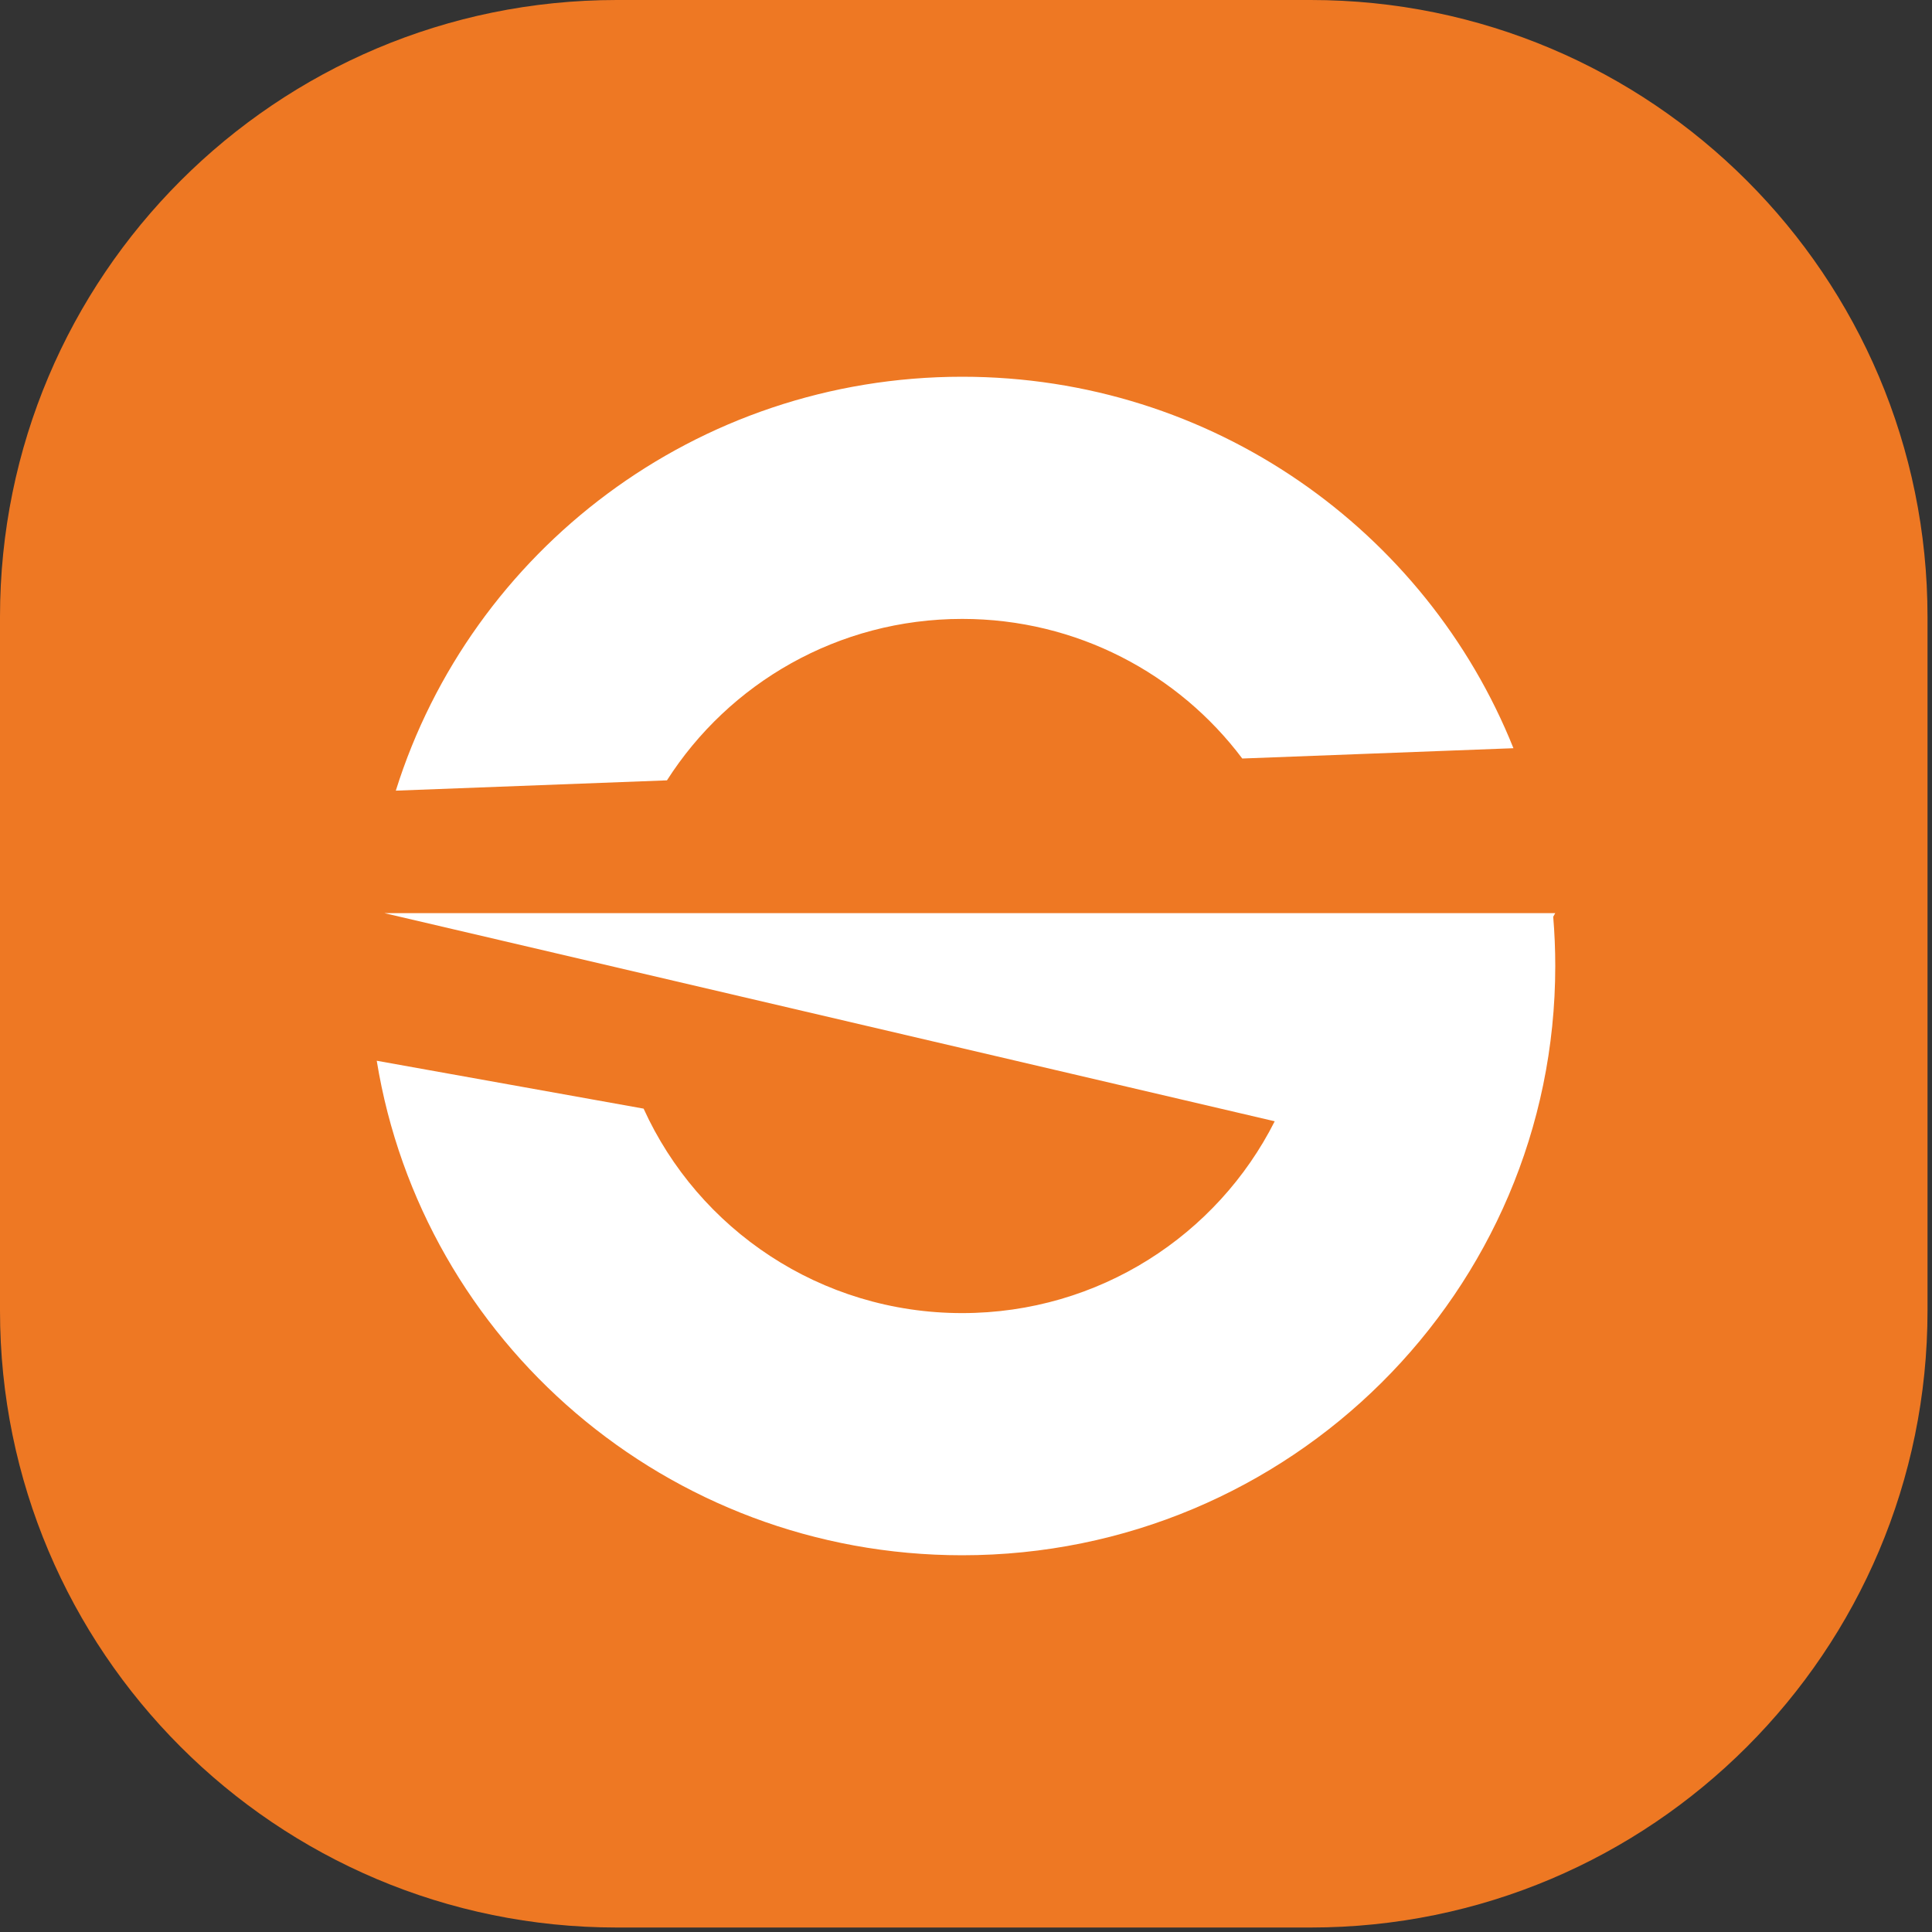 <svg width="200" height="200" viewBox="0 0 200 200" fill="none" xmlns="http://www.w3.org/2000/svg">
<rect x="0" y="0" width="200" height="200" fill="#333333" stroke="none"/>
<path d="M0 63.852C0 28.587 28.587 0 63.852 0H135.684C170.949 0 199.536 28.587 199.536 63.852V135.684C199.536 170.949 170.949 199.536 135.684 199.536H63.852C28.587 199.536 0 170.949 0 135.684V63.852Z" fill="#EE7823"/>
<path fill-rule="evenodd" clip-rule="evenodd" d="M135.352 94.526H39.785L131.958 116.074C126.02 127.849 113.763 135.932 99.605 135.932C84.929 135.932 72.294 127.245 66.626 114.765L39 109.809C43.722 138.835 69.058 161 99.605 161C133.513 161 161 133.689 161 100C161 98.282 160.929 96.581 160.788 94.899L161 94.526H160.756H135.352ZM156.671 77.455L128.599 78.521C122.005 69.748 111.473 64.069 99.605 64.069C86.746 64.069 75.455 70.737 69.043 80.782L40.974 81.848C48.752 57.023 72.06 39 99.605 39C125.498 39 147.646 54.925 156.671 77.455Z" fill="white"/>
</svg>
